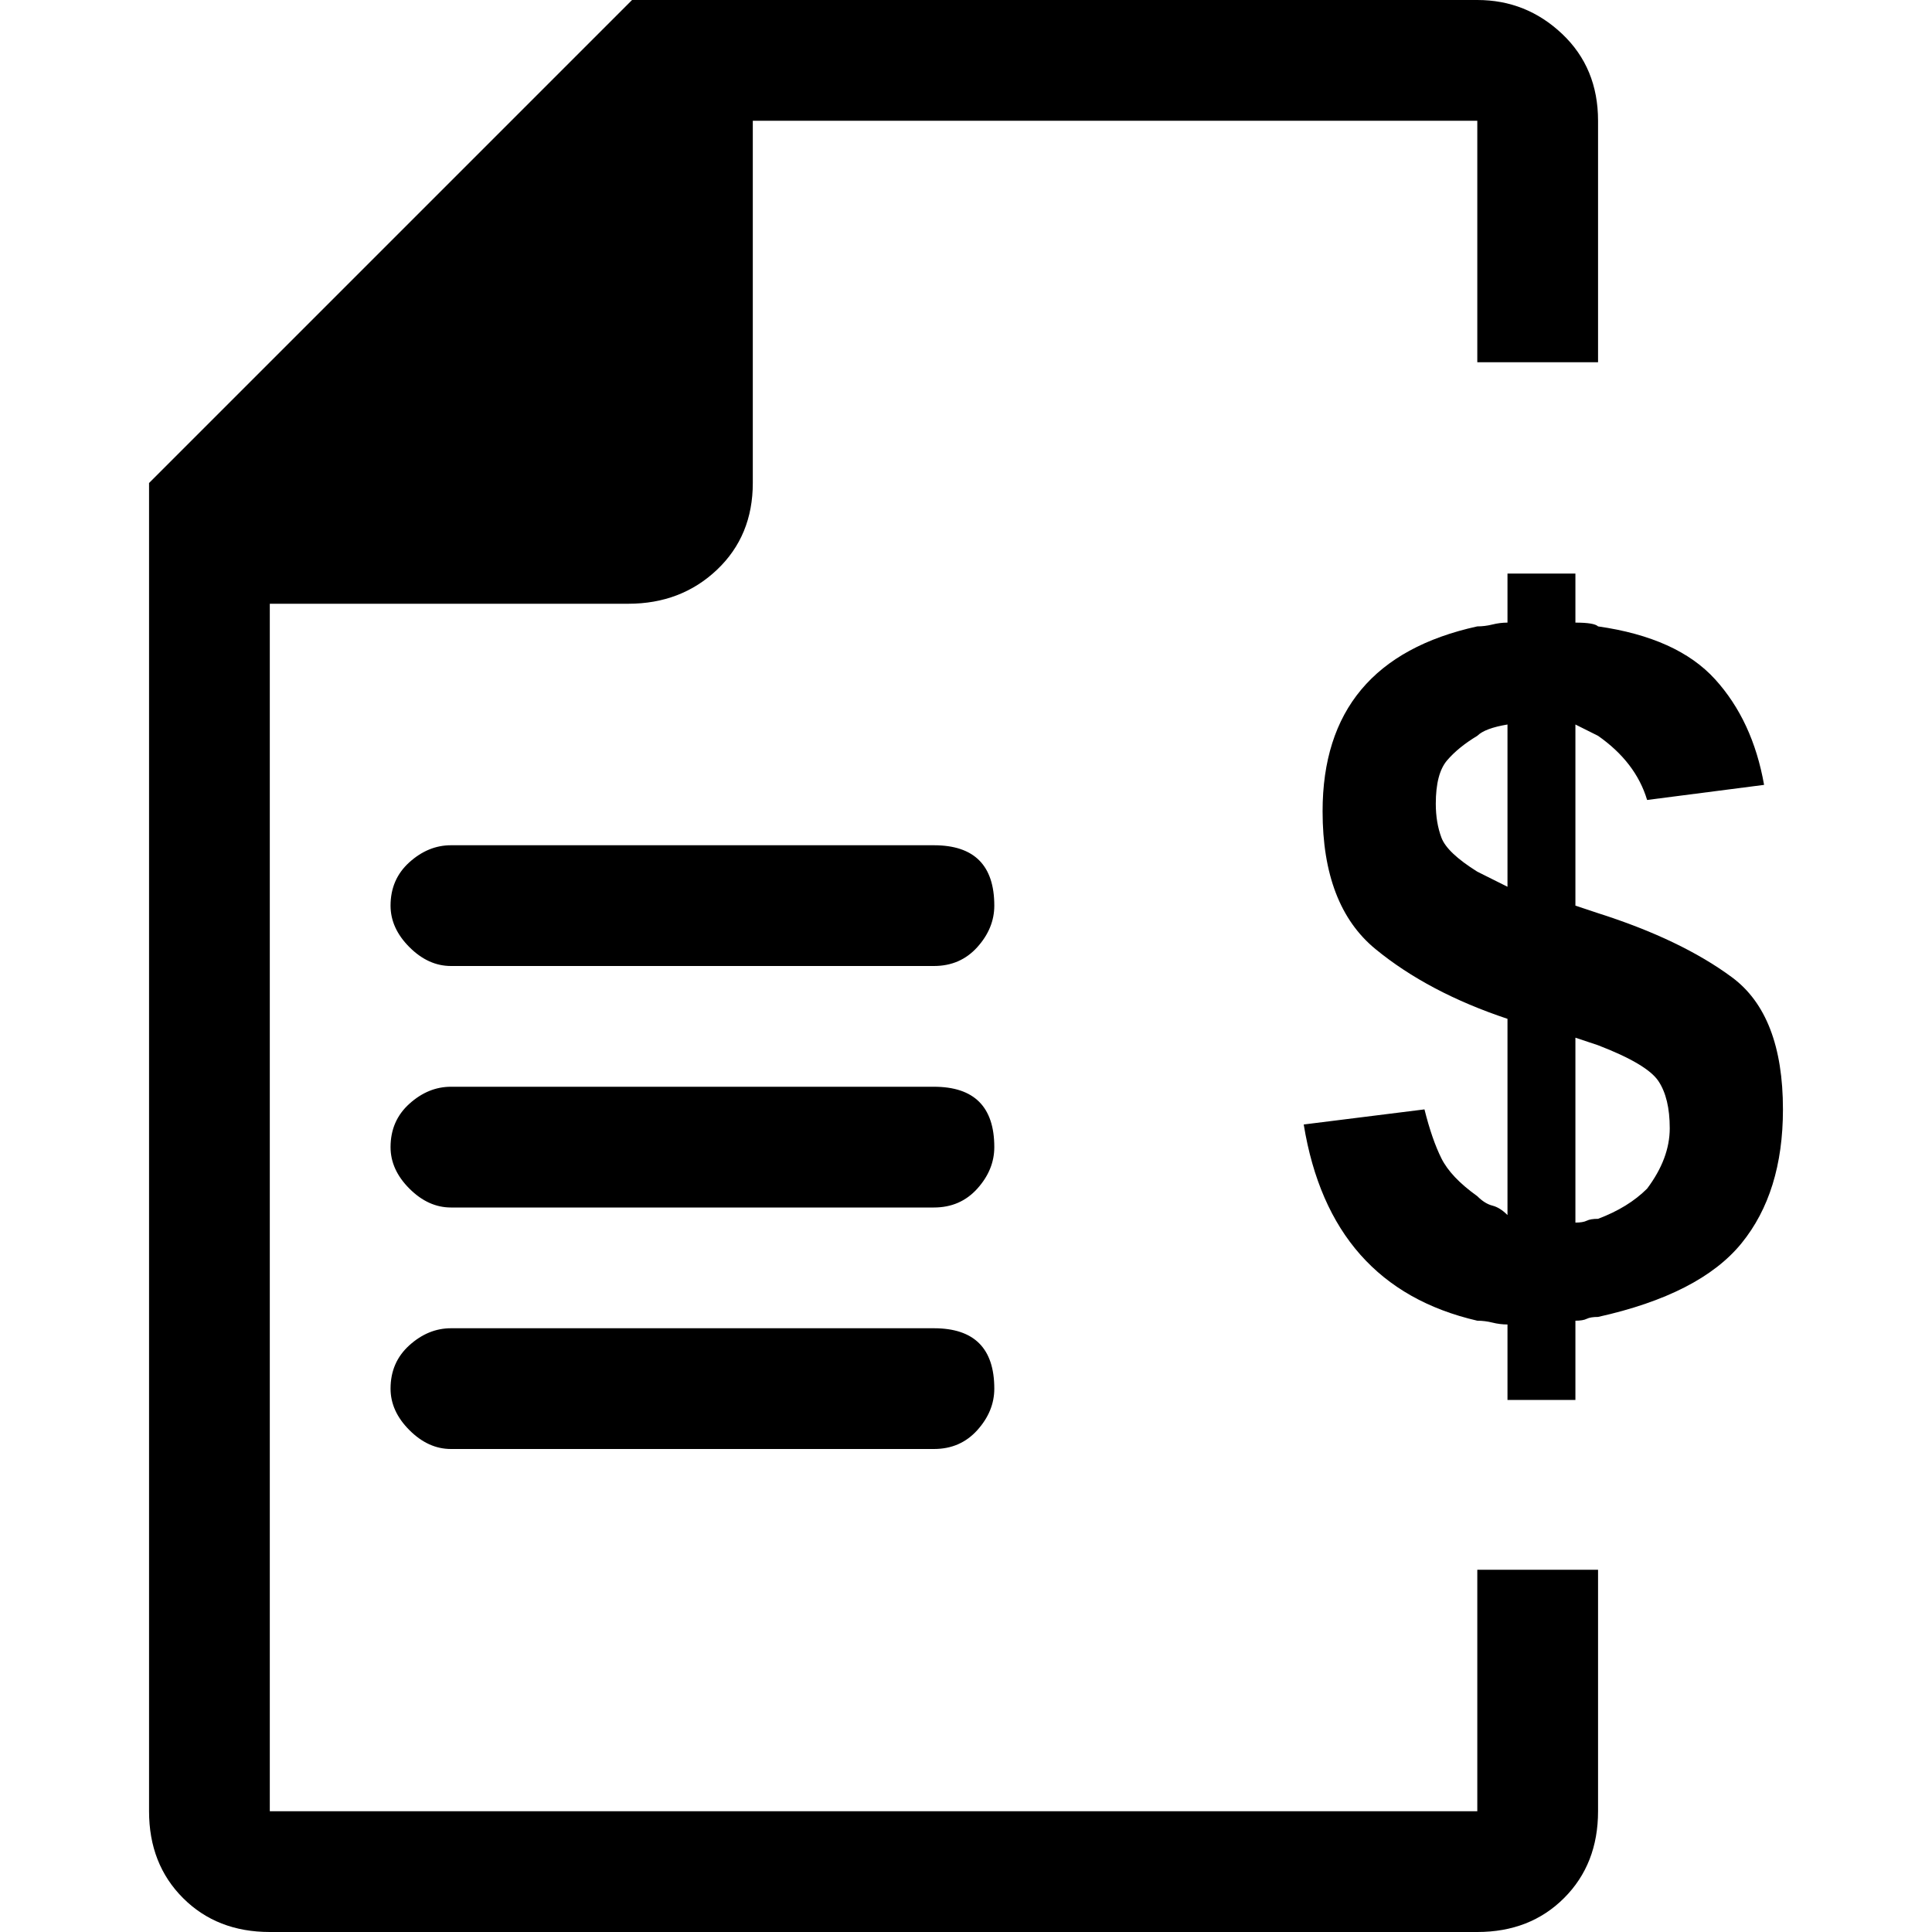 <svg xmlns="http://www.w3.org/2000/svg" viewBox="0 0 512 512">
	<path d="M391.5 231l8 4v-43q-6 1-8 3-5 3-8 6.5t-3 11.5q0 5 1.5 9t9.5 9zm26 93q2 0 3-.5t3-.5q8-3 13-8 6-8 6-16t-3-12.5-16-9.5l-6-2v49zm-298 28h128q16 0 16 16 0 6-4.5 11t-11.5 5h-128q-6 0-11-5t-5-11q0-7 5-11.5t11-4.5zm0-64h128q16 0 16 16 0 6-4.5 11t-11.5 5h-128q-6 0-11-5t-5-11q0-7 5-11.5t11-4.5zm-16-48q0-7 5-11.5t11-4.5h128q16 0 16 16 0 6-4.5 11t-11.5 5h-128q-6 0-11-5t-5-11zm-64-112l128-128h224q13 0 22.5 9t9.5 23v64h-32V32h-192v96q0 14-9.5 23t-23.5 9h-95v320h320v-64h32v64q0 14-9 23t-23 9h-320q-14 0-23-9t-9-23V128zm306 170l32-4q2 8 4.5 13t9.5 10q2 2 4 2.5t4 2.5v-52q-21-7-35-18.5t-14-36.5q0-40 41-49 2 0 4-.5t4-.5v-13h18v13q5 0 6 1 21 3 31 14t13 28l-31 4q-3-10-13-17l-6-3v48l6 2q22 7 35.5 17t13.5 35q0 22-11 35.5t-38 19.5q-2 0-3 .5t-3 .5v21h-18v-20q-2 0-4-.5t-4-.5q-39-9-46-52z"/>
</svg>